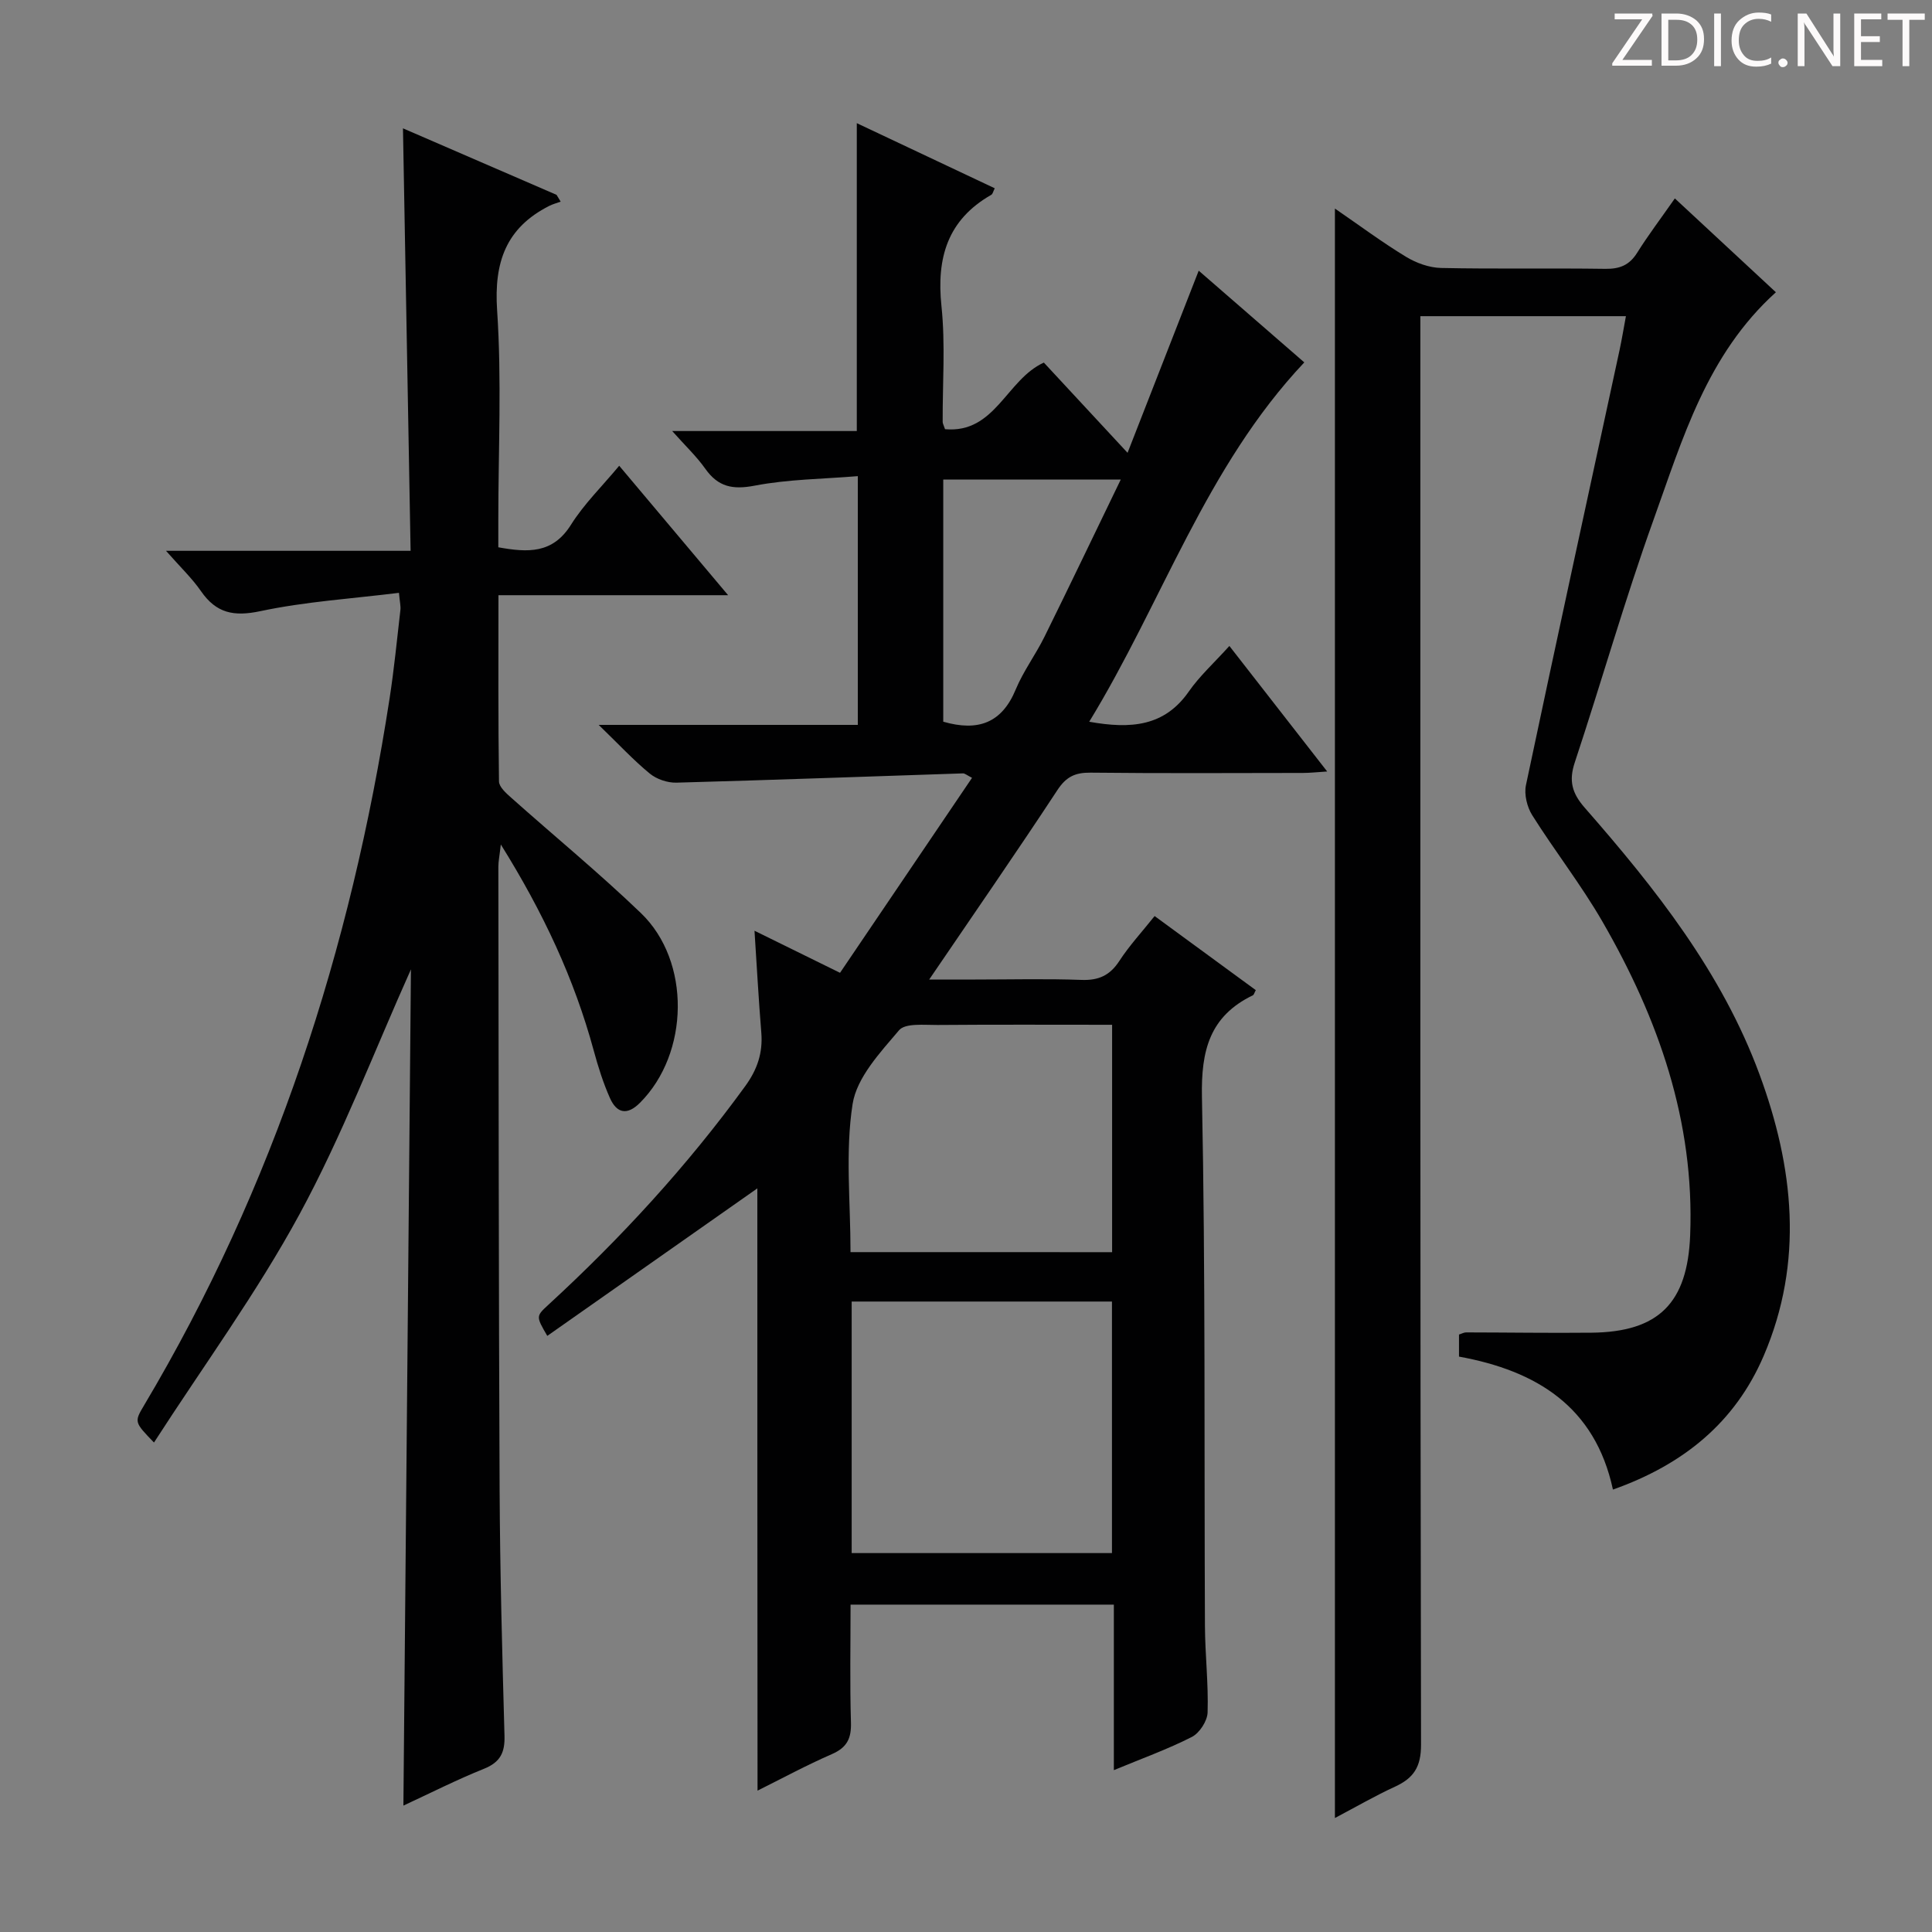 <svg enable-background="new 0 0 400 400" viewBox="0 0 400 400" xmlns="http://www.w3.org/2000/svg"><rect x="0" y="0" width="400" height="400" fill="#808080" stroke="none"/><g fill="#fcfafa"><path d="m342.2 3.2-6.3 9.2h6.1v1.2h-8.2v-.5l6.2-9.1h-5.7v-1.2h7.8v.4z"/><path d="m344 13.7v-10.9h3.1c1.6 0 3 .5 4.1 1.4 1.1 1 1.6 2.2 1.6 3.9s-.5 3-1.6 4-2.5 1.5-4.2 1.5h-3zm1.4-9.6v8.4h1.6c1.4 0 2.5-.4 3.2-1.1.8-.8 1.2-1.8 1.2-3.2s-.4-2.4-1.2-3.1-1.8-1-3.1-1z"/><path d="m356.3 2.8v10.9h-1.4v-10.9z"/><path d="m366.6 13.2c-.8.4-1.8.6-3 .6-1.6 0-2.8-.5-3.7-1.5s-1.4-2.3-1.4-3.9c0-1.7.5-3.2 1.6-4.2s2.4-1.6 4-1.6c1 0 1.9.1 2.6.4v1.5c-.8-.4-1.6-.6-2.6-.6-1.2 0-2.2.4-3 1.2s-1.1 1.9-1.1 3.3c0 1.3.4 2.3 1.1 3.1s1.6 1.1 2.8 1.1c1.1 0 2-.2 2.8-.7v1.3z"/><path d="m368.2 13c0-.3.1-.5.3-.6.2-.2.4-.3.6-.3.3 0 .5.1.7.3s.3.4.3.6-.1.5-.3.6c-.2.2-.4.3-.7.3s-.5-.1-.6-.3c-.2-.2-.3-.4-.3-.6z"/><path d="m381.1 13.7h-1.7l-5.5-8.4c-.2-.2-.3-.5-.4-.7 0 .2.1.8.1 1.5v7.6h-1.4v-10.9h1.8l5.3 8.3c.3.4.4.6.4.8 0-.3-.1-.8-.1-1.6v-7.5h1.4v10.9z"/><path d="m389.7 13.7h-5.8v-10.9h5.6v1.2h-4.2v3.5h3.9v1.2h-3.9v3.7h4.4z"/><path d="m398.4 4.1h-3.1v9.6h-1.4v-9.6h-3.1v-1.3h7.7v1.3z"/></g><path d="m156.8 246.04c-14.35 10.08-28.89 20.29-43.49 30.54-2.36-4.06-2.36-4.06.26-6.47 14.99-13.79 28.71-28.71 40.71-45.22 2.51-3.45 3.68-6.9 3.34-11.09-.55-6.77-.92-13.55-1.41-21.1 5.77 2.84 11.18 5.5 17.71 8.71 9.05-13.36 18.11-26.75 27.33-40.37-1.08-.55-1.49-.93-1.88-.92-19.77.65-39.54 1.38-59.31 1.92-1.85.05-4.11-.71-5.53-1.88-3.4-2.79-6.41-6.05-10.58-10.08h53.65c0-17.12 0-33.84 0-51.5-7.28.6-14.44.64-21.36 1.97-4.57.88-7.57.25-10.23-3.52-1.8-2.54-4.11-4.72-6.84-7.79h38.22c0-21.37 0-42.21 0-63.74 9.57 4.52 18.97 8.95 28.56 13.48-.32.63-.41 1.18-.71 1.35-9.07 5.18-11.37 13.05-10.32 23.05.83 7.91.21 15.98.25 23.98 0 .31.19.62.49 1.5 10.41.93 12.7-10.28 20.46-13.79 5.34 5.76 10.87 11.72 17.33 18.68 5-12.82 9.72-24.88 14.73-37.71 7.35 6.39 14.66 12.74 21.86 18.99-20.4 21.63-29.39 49.63-44.53 74.4 8.63 1.54 15.58.98 20.62-6.26 2.26-3.24 5.27-5.96 8.4-9.43 7.01 8.99 13.37 17.17 20.25 25.99-2.21.14-3.61.3-5.01.3-14.67.02-29.33.1-44-.06-3.16-.03-5.02.83-6.84 3.6-8.48 12.9-17.28 25.6-26.55 39.23h9.53c7.33 0 14.67-.19 22 .08 3.56.13 5.89-.93 7.84-3.93 2.07-3.18 4.68-6 7.3-9.29 7.12 5.21 14.05 10.28 20.95 15.34-.31.55-.38.95-.6 1.06-8.95 4.33-10.75 11.43-10.55 21.07.74 36.48.45 72.98.62 109.48.03 5.98.74 11.97.55 17.93-.05 1.77-1.67 4.27-3.27 5.08-4.96 2.53-10.24 4.42-16.14 6.87 0-11.86 0-22.96 0-34.27-18.32 0-36.09 0-54.51 0 0 8.2-.16 16.31.08 24.41.1 3.28-.81 5.16-3.9 6.52-5.3 2.31-10.4 5.07-15.44 7.58-.04-41.81-.04-83.44-.04-124.69zm19.53 75.51h53.89c0-17.49 0-34.73 0-52.08-18.12 0-35.87 0-53.89 0zm53.92-62.3c0-15.79 0-31.18 0-47.08-12.27 0-24.22-.06-36.16.04-2.73.02-6.67-.43-7.96 1.1-3.9 4.6-8.75 9.77-9.61 15.28-1.54 9.89-.43 20.19-.43 30.65 18.13.01 35.87.01 54.16.01zm-34.96-109.83c7.21 2.08 12.13.27 15-6.66 1.58-3.81 4.12-7.2 5.95-10.91 5.26-10.65 10.38-21.37 15.8-32.56-12.81 0-24.67 0-36.75 0z" fill="#010102"/><path d="m276.38 43.18c5.14 3.53 9.77 6.98 14.69 9.97 2.14 1.3 4.83 2.28 7.3 2.33 11.33.24 22.66.01 33.99.18 2.98.04 4.98-.75 6.59-3.32 2.29-3.65 4.91-7.11 7.81-11.26 7.08 6.58 13.95 12.95 20.92 19.43-14.3 12.91-19.33 30.4-25.36 47.18-5.94 16.54-10.75 33.48-16.28 50.17-1.26 3.79-.59 6.34 2.05 9.36 14.62 16.7 28.41 34.1 36.19 55.2 7.08 19.19 9.24 38.81.87 58.3-5.91 13.77-16.58 22.5-31.21 27.68-3.7-17.2-15.85-24.61-31.87-27.53 0-1.63 0-3.07 0-4.57.56-.17 1.01-.44 1.47-.44 8.66.01 17.33.15 25.99.06 13.9-.15 19.85-6.16 20.4-20.17.93-23.6-6.59-44.88-18.15-64.92-4.39-7.61-9.86-14.6-14.55-22.05-1.07-1.7-1.7-4.3-1.3-6.22 6.34-30.03 12.89-60.02 19.37-90.02.48-2.24.85-4.5 1.33-7.08-14.19 0-27.96 0-42.56 0v6.27c0 96.5-.05 192.99.14 289.49.01 4.63-1.55 6.93-5.41 8.7-4.05 1.86-7.93 4.11-12.42 6.48 0-111.08 0-221.68 0-333.22z" fill="#010102"/><path d="m83.43 26.57c10.72 4.64 21.26 9.21 31.8 13.77.28.47.57.94.85 1.41-.8.29-1.64.51-2.39.89-8.91 4.53-11.43 11.62-10.77 21.55.97 14.43.25 28.98.25 43.48v5.64c6.15 1.11 11.26 1.36 15.04-4.66 2.7-4.3 6.44-7.95 9.99-12.22 7.47 8.88 14.6 17.35 22.55 26.8-16.34 0-31.65 0-47.55 0 0 13.36-.07 25.96.11 38.56.02 1.14 1.47 2.43 2.52 3.36 8.94 7.97 18.22 15.59 26.86 23.89 10.41 10 10.02 29.07-.19 39.28-2.66 2.67-4.8 2.17-6.2-.94-1.41-3.16-2.46-6.5-3.37-9.85-4.03-14.85-10.45-28.6-19.24-42.69-.26 2.31-.51 3.47-.51 4.62.06 42.99.06 85.98.26 128.98.08 16.98.54 33.96 1.01 50.93.1 3.47-.86 5.47-4.23 6.83-5.68 2.28-11.15 5.06-16.7 7.63.52-57.97 1.04-115.68 1.56-173.13-7.59 16.93-14.23 34.4-23.06 50.68-8.84 16.29-19.89 31.38-30.14 47.28-4.06-4.21-4.11-4.25-2.07-7.67 26.97-45.32 42.85-94.49 50.85-146.39.94-6.07 1.53-12.2 2.24-18.31.09-.78-.12-1.58-.3-3.55-9.75 1.21-19.36 1.81-28.68 3.79-5.52 1.17-9.14.44-12.31-4.14-1.87-2.7-4.31-5.01-7.24-8.35h50.64c-.53-29.44-1.05-58.14-1.58-87.47z" fill="#010102"/></svg>